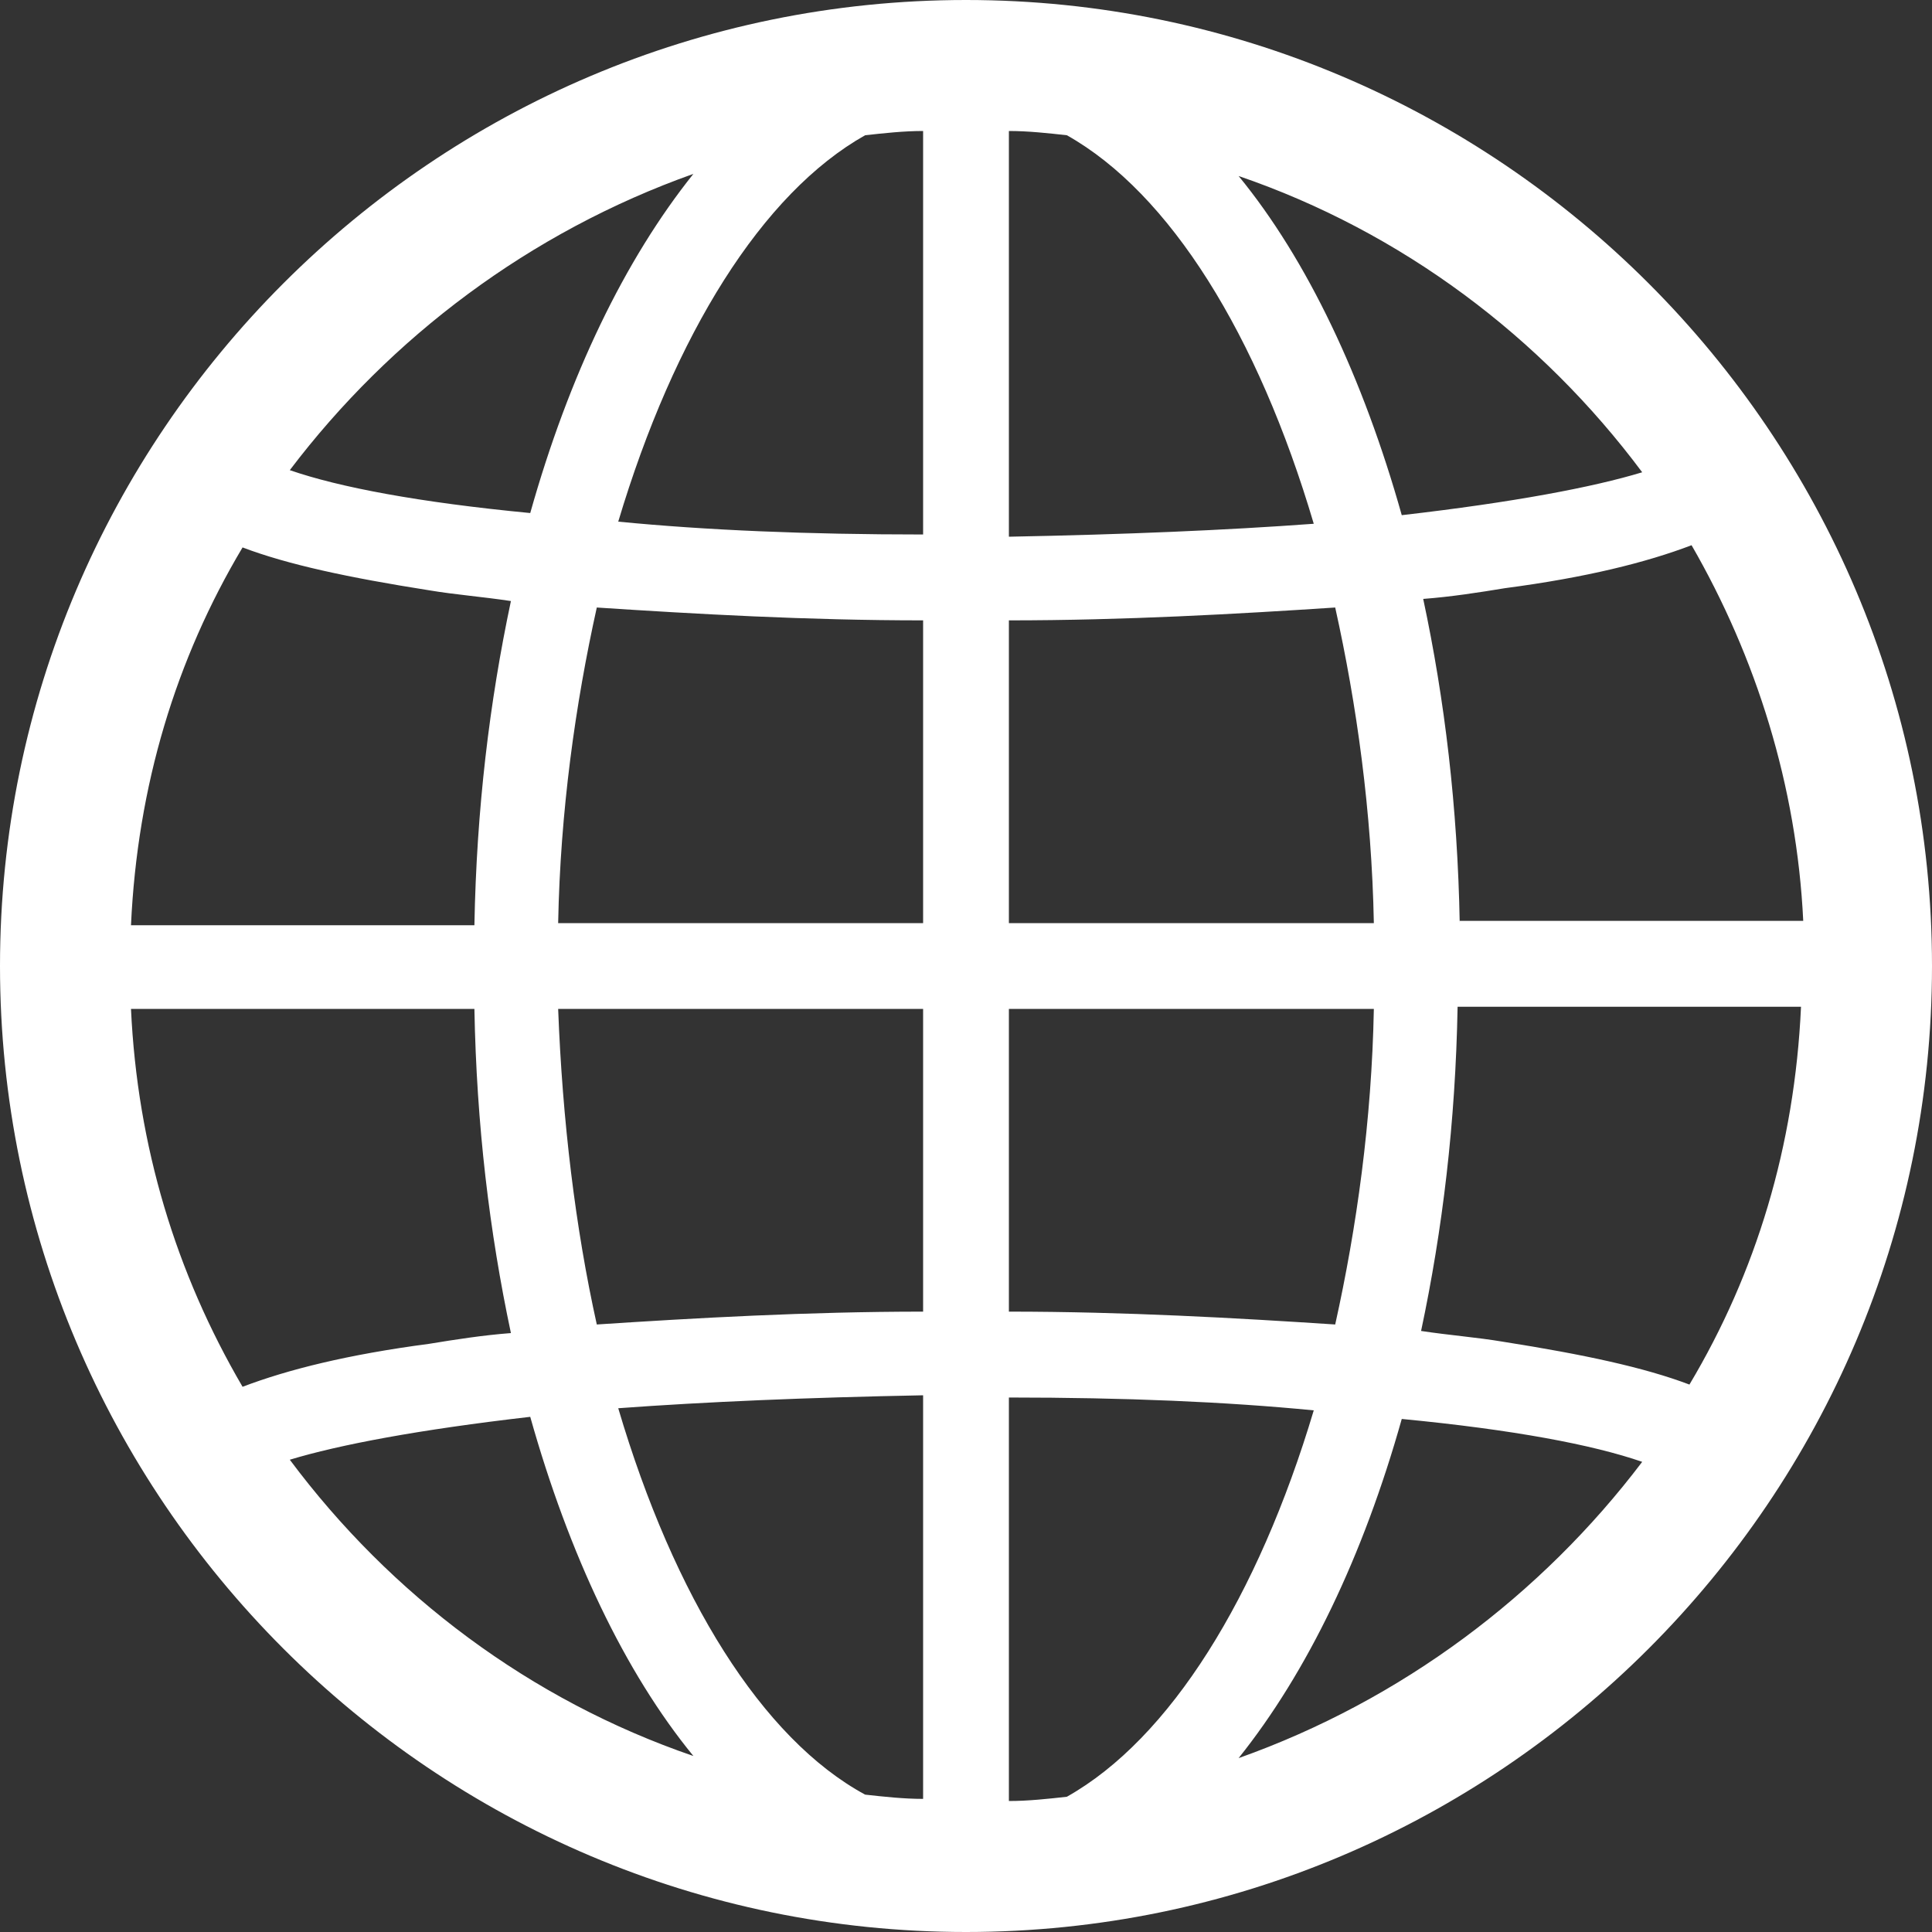 <svg width="20" height="20" viewBox="0 0 20 20" fill="none" xmlns="http://www.w3.org/2000/svg">
<rect x="0" y="0" width="20" height="20" fill="#333333" stroke="none"/>
<path d="M10 0C4.489 0 0 4.489 0 10C0 15.511 4.489 20 10 20C15.511 20 20 15.511 20 10C20 4.489 15.511 0 10 0ZM17.489 14.333C17.022 14.156 16.4 14.022 15.556 13.889C15.289 13.844 15 13.822 14.711 13.778C14.933 12.733 15.067 11.622 15.089 10.422H18.644C18.578 11.867 18.178 13.178 17.489 14.333ZM11.044 18.6C10.844 18.622 10.644 18.644 10.444 18.644V14.467C11.644 14.467 12.689 14.511 13.6 14.6C13.022 16.533 12.111 18 11.044 18.6ZM6.4 14.578C7.311 14.511 8.356 14.467 9.556 14.444V18.622C9.356 18.622 9.156 18.6 8.956 18.578C7.889 18 6.978 16.533 6.4 14.578ZM1.356 10.444H4.911C4.933 11.644 5.067 12.756 5.289 13.8C5 13.822 4.711 13.867 4.444 13.911C3.6 14.022 2.978 14.178 2.511 14.356C1.822 13.178 1.422 11.867 1.356 10.444ZM2.511 5.667C2.978 5.844 3.6 5.978 4.444 6.111C4.711 6.156 5 6.178 5.289 6.222C5.067 7.267 4.933 8.378 4.911 9.578H1.356C1.422 8.133 1.822 6.822 2.511 5.667ZM8.956 1.4C9.156 1.378 9.356 1.356 9.556 1.356V5.533C8.356 5.533 7.311 5.489 6.4 5.4C6.978 3.467 7.889 2 8.956 1.4ZM13.6 5.422C12.689 5.489 11.644 5.533 10.444 5.556V1.356C10.644 1.356 10.844 1.378 11.044 1.4C12.111 2 13.022 3.467 13.6 5.422ZM10.444 6.422C11.644 6.422 12.8 6.356 13.822 6.289C14.044 7.289 14.2 8.4 14.222 9.556H10.444V6.422ZM9.556 6.422V9.556H5.778C5.8 8.4 5.956 7.289 6.178 6.289C7.2 6.356 8.356 6.422 9.556 6.422ZM5.778 10.444H9.556V13.578C8.356 13.578 7.2 13.644 6.178 13.711C5.956 12.711 5.822 11.6 5.778 10.444ZM10.444 13.578V10.444H14.222C14.2 11.6 14.044 12.711 13.822 13.711C12.8 13.644 11.644 13.578 10.444 13.578ZM15.111 9.556C15.089 8.356 14.956 7.244 14.733 6.2C15.022 6.178 15.311 6.133 15.578 6.089C16.422 5.978 17.044 5.822 17.511 5.644C18.178 6.8 18.6 8.133 18.667 9.533H15.111V9.556ZM17 4.889C16.489 5.044 15.667 5.2 14.511 5.333C14.111 3.911 13.533 2.689 12.822 1.822C14.511 2.4 15.956 3.489 17 4.889ZM7.178 1.8C6.467 2.689 5.889 3.889 5.489 5.311C4.333 5.2 3.511 5.044 3 4.867C4.044 3.489 5.489 2.4 7.178 1.8ZM3 15.111C3.511 14.956 4.333 14.8 5.489 14.667C5.889 16.089 6.467 17.311 7.178 18.178C5.489 17.6 4.044 16.511 3 15.111ZM12.822 18.2C13.533 17.311 14.111 16.111 14.511 14.689C15.667 14.8 16.489 14.956 17 15.133C15.956 16.511 14.511 17.6 12.822 18.2Z" fill="white"/>
</svg>
